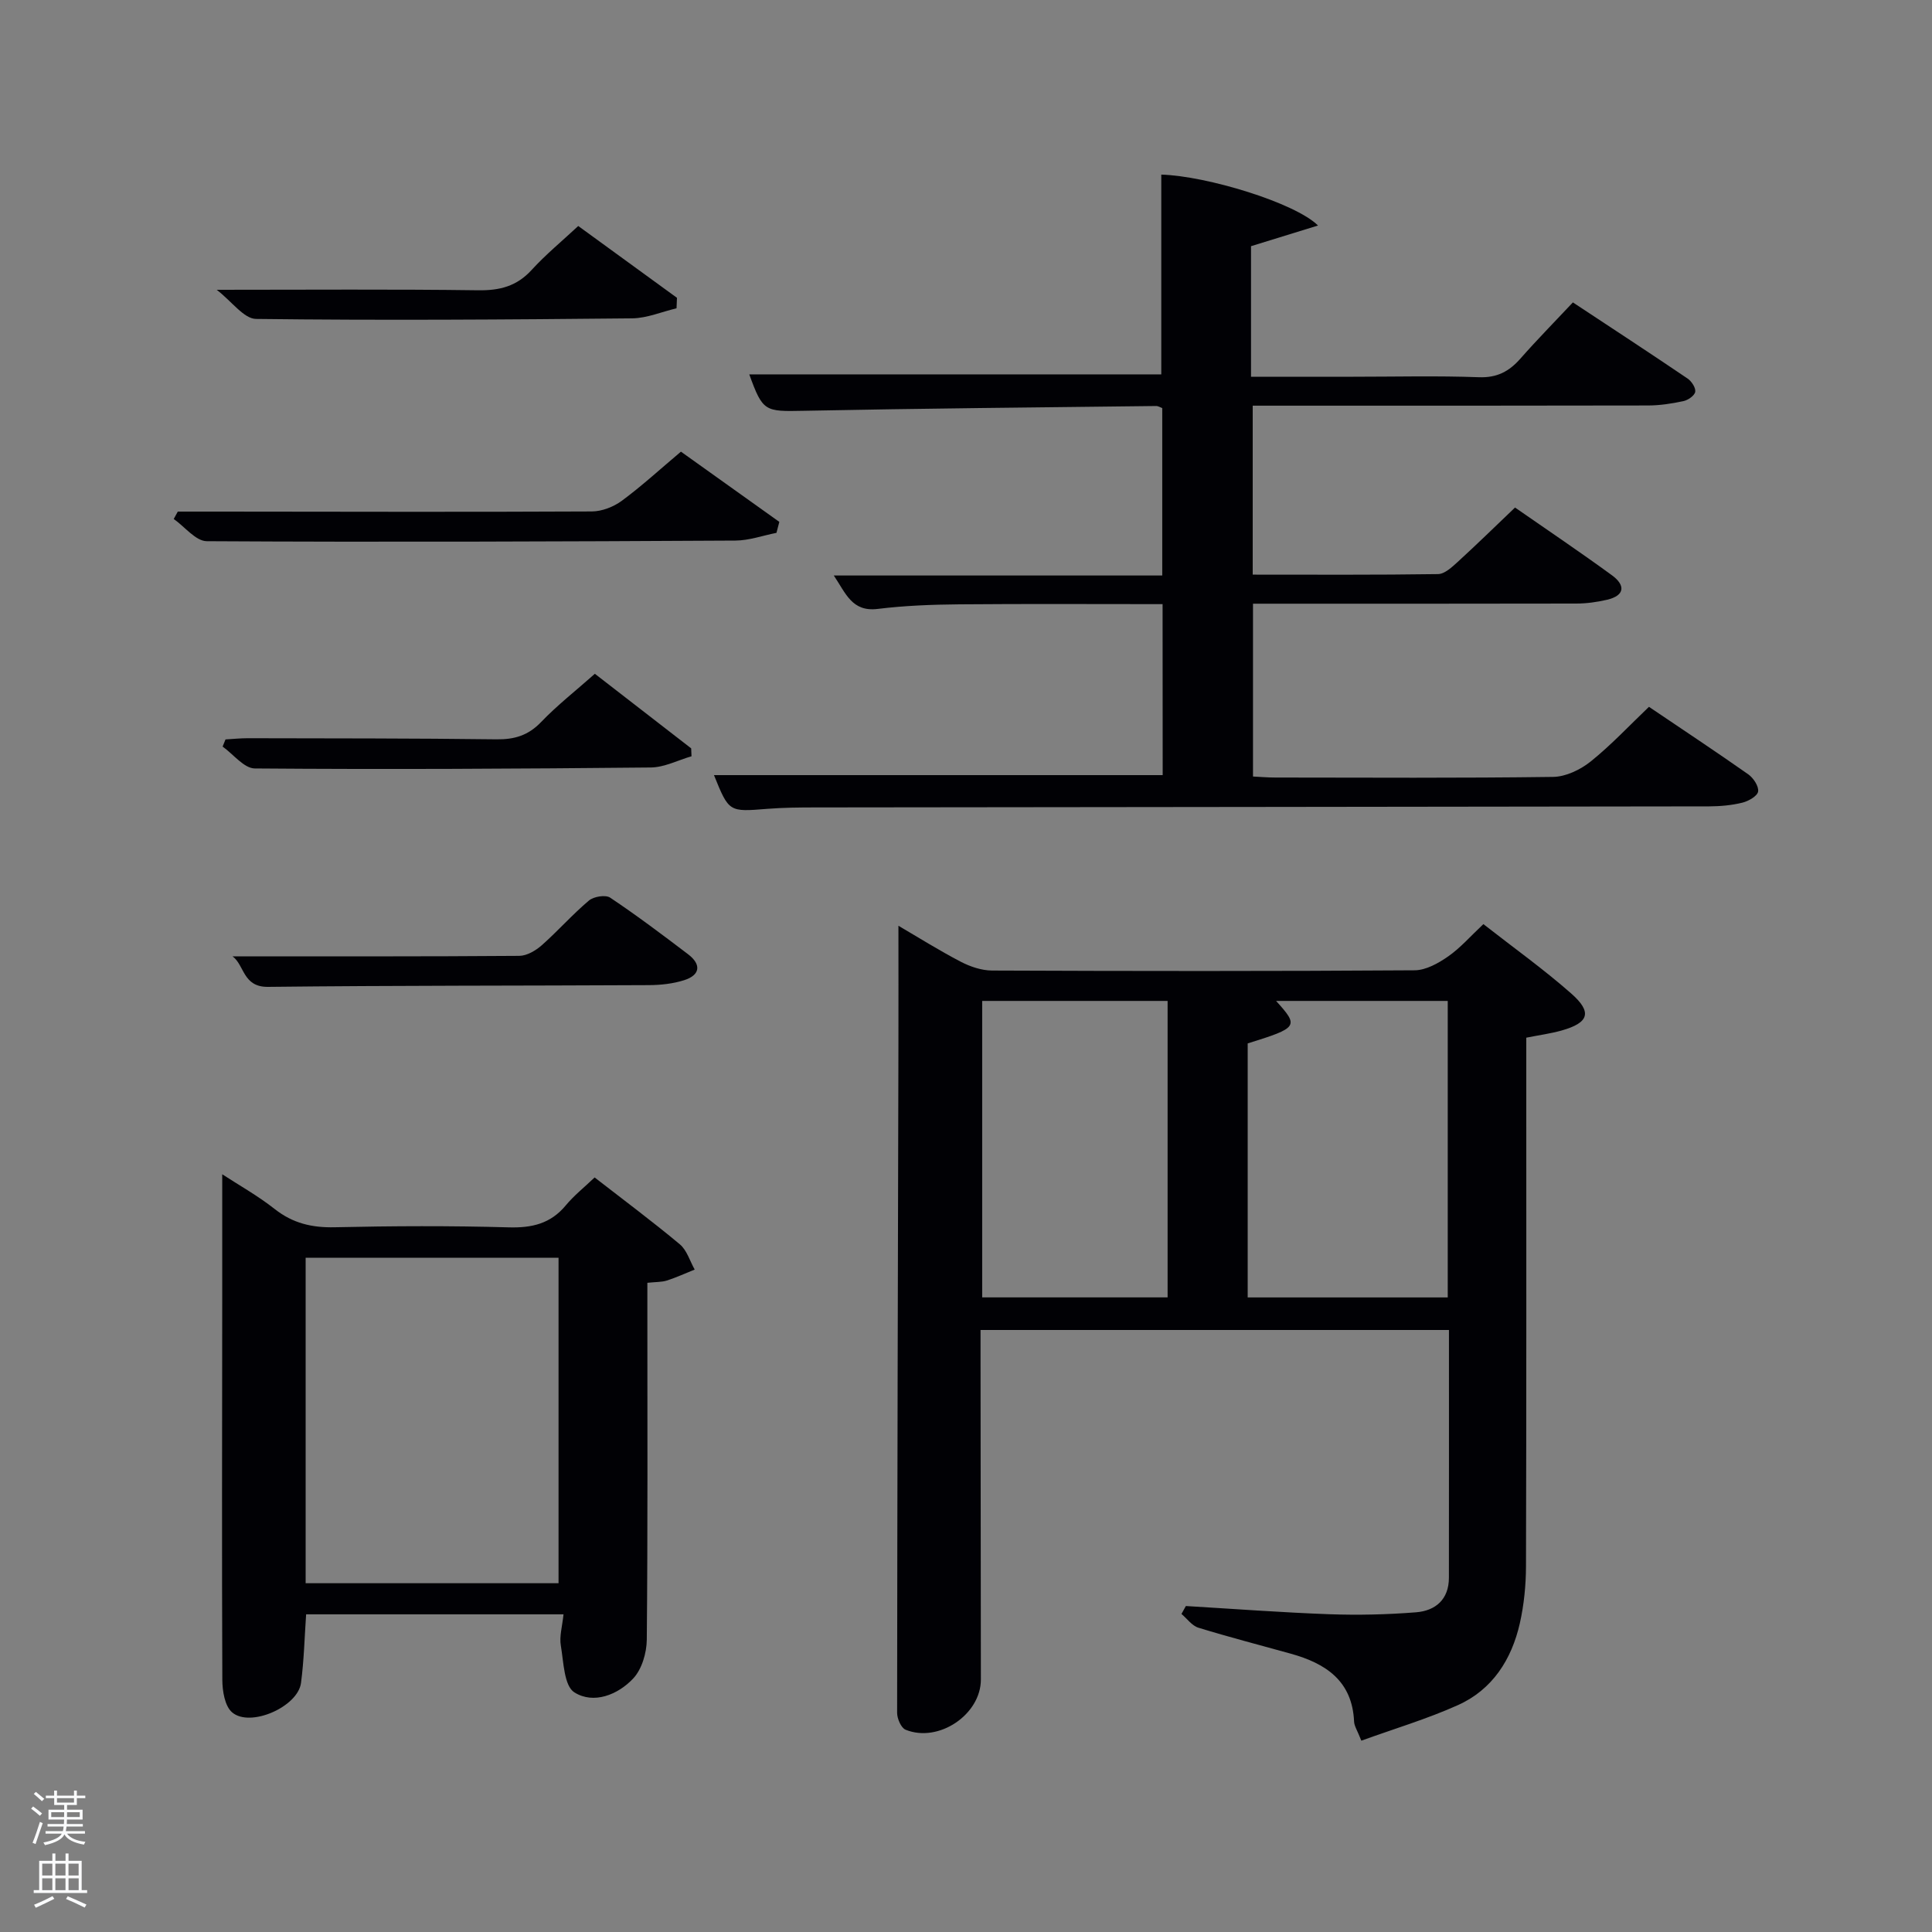 <svg enable-background="new 0 0 400 400" viewBox="0 0 400 400" xmlns="http://www.w3.org/2000/svg"><rect x="0" y="0" width="400" height="400" fill="#808080" stroke="none"/><path d="m6.44 374.46.42-.45c.65.47 1.27.95 1.85 1.44l-.45.49c-.65-.56-1.25-1.06-1.82-1.48m.93 7.33-.63-.26c.55-1.36 1.05-2.8 1.52-4.33.19.1.38.19.59.27-.46 1.29-.95 2.73-1.48 4.32m-.38-10.38.44-.42c.43.34 1.01.82 1.74 1.44l-.49.49c-.53-.51-1.09-1.01-1.69-1.51m2.5.35h1.72v-1.04h.59v1.04h3.52v-1.04h.59v1.04h1.75v.53h-1.75v1.42h-2.03v.97h3.22v2.03h-3.24c0 .35-.01.66-.03.93h3.32v.53h-3.37c-.03.27-.08.58-.15.94h3.96v.53h-3.71c.67.92 1.93 1.48 3.79 1.68-.13.24-.23.44-.29.59-2.13-.38-3.48-1.08-4.04-2.12-.43.97-1.77 1.72-4.03 2.23-.09-.19-.2-.37-.33-.55 2.1-.42 3.37-1.03 3.81-1.83h-3.36v-.53h3.58c.08-.29.13-.61.16-.94h-3.33v-.53h3.39c.02-.27.04-.58.04-.93h-3.23v-2.03h3.25v-.97h-2.07v-1.42h-1.73zm1.12 3.44v1h2.65c.01-.3.02-.44.02-.4v-.25-.35zm1.19-2h3.52v-.91h-3.52zm4.71 2h-2.63v.59c0 .15-.01.28-.01.4h2.64z" fill="#fafbfc"/><path d="m13.56 383.74h.63v1.52h2.72v6.07h1.13v.6h-11.06v-.6h1.13v-6.07h2.73v-1.52h.63v1.52h2.1v-1.52zm-2.69 8.83.38.56c-1.24.63-2.53 1.25-3.85 1.85-.1-.21-.21-.42-.34-.63 1.36-.55 2.63-1.15 3.81-1.78m-2.13-4.27h2.1v-2.45h-2.1zm0 3.04h2.1v-2.46h-2.1zm2.72-3.04h2.1v-2.45h-2.1zm0 3.04h2.1v-2.46h-2.1zm6.07 3.6c-1.41-.71-2.7-1.3-3.86-1.78l.35-.56c1.45.62 2.75 1.19 3.88 1.72zm-1.25-9.09h-2.1v2.45h2.1zm-2.09 5.49h2.1v-2.46h-2.1z" fill="#fafbfc"/><g fill="#010105"><path d="m245.52 332.51c9.91.59 19.82 1.34 29.75 1.7 5.96.21 11.95.07 17.9-.4 4.04-.32 6.81-2.67 6.81-7.16.02-16.98.01-33.96.01-51.29-32.3 0-64.35 0-96.98 0v5.36c.02 22.33.04 44.66.07 67 .01 7.24-8.73 13.19-15.59 10.4-.93-.38-1.75-2.29-1.75-3.49.03-46.16.16-92.32.27-138.48.02-8.09 0-16.17 0-24.48 4.04 2.36 8.37 5.08 12.89 7.44 1.96 1.02 4.32 1.82 6.5 1.83 29.16.12 58.33.15 87.49-.05 2.34-.02 4.91-1.46 6.93-2.87 2.54-1.77 4.63-4.19 7.3-6.69 6.25 4.89 12.47 9.33 18.18 14.36 4.42 3.89 3.67 6.07-2 7.67-2.21.62-4.51.93-7.3 1.48v5.41c0 34.66.04 69.33-.06 103.99-.01 3.96-.41 8.01-1.28 11.87-1.7 7.47-5.66 13.7-12.8 16.91-6.4 2.88-13.18 4.89-20.01 7.37-.84-2.14-1.46-3.03-1.5-3.94-.37-8.45-5.87-12.06-13.1-14.07-6.38-1.78-12.8-3.43-19.13-5.38-1.34-.41-2.35-1.87-3.51-2.85.31-.57.61-1.11.91-1.64zm18.68-125.28c4.77 5.28 4.6 5.53-5.88 8.8v52.59h41.42c0-20.64 0-40.9 0-61.39-12 0-23.75 0-35.54 0zm-60.85 0v61.38h38.39c0-20.65 0-40.9 0-61.38-12.85 0-25.44 0-38.39 0z"/><path d="m240.7 125.08c-14.15 0-28.1-.08-42.06.04-5.65.05-11.33.26-16.92.95-5.32.65-6.58-3.18-9.09-6.92h68c0-11.76 0-23.14 0-34.66-.39-.14-.84-.44-1.28-.43-24.31.29-48.62.5-72.93.99-8.07.16-8.48.22-11.29-7.54h85.3c0-13.66 0-27.51 0-41.36 9.41.27 27.71 5.84 32.45 10.54-4.79 1.48-9.03 2.79-13.87 4.28v13.02 14.01h21.18c8.67 0 17.34-.22 26 .1 3.76.14 6.26-1.2 8.6-3.86 3.4-3.87 7.02-7.54 10.86-11.63 8.03 5.3 15.93 10.47 23.74 15.76.83.56 1.72 1.92 1.59 2.75-.13.78-1.49 1.73-2.46 1.93-2.41.52-4.91.9-7.37.9-25.33.06-50.67.04-76 .04-1.82 0-3.63 0-5.79 0v34.98c12.82 0 25.6.08 38.37-.11 1.38-.02 2.89-1.45 4.07-2.52 3.93-3.59 7.73-7.31 11.87-11.26 6.76 4.7 13.5 9.23 20.06 14.02 2.8 2.04 2.75 4.2-1.04 5.08-2.07.48-4.24.78-6.37.78-22.16.05-44.33.03-66.9.03v35.78c1.44.07 3.04.21 4.64.21 19.17.02 38.33.13 57.5-.13 2.63-.04 5.65-1.49 7.77-3.19 4.25-3.41 8-7.44 12.07-11.32 7.1 4.8 13.89 9.29 20.55 13.97 1.07.75 2.21 2.48 2.05 3.56-.14.94-1.99 2-3.25 2.31-2.23.55-4.58.76-6.89.77-61.66.1-123.33.14-184.99.22-3.33 0-6.67.03-9.99.29-7.95.64-7.95.71-11.06-6.98h92.9c-.02-11.45-.02-23.05-.02-35.4z"/><path d="m116.67 334.23c-18.1 0-35.53 0-53.29 0-.33 4.75-.44 9.52-1.06 14.21-.66 4.95-10.54 9.29-14.27 6.08-1.51-1.3-2.01-4.42-2.02-6.72-.11-25.98-.04-51.96-.02-77.94.01-8.79 0-17.59 0-26.74 3.38 2.21 7.34 4.42 10.87 7.2 3.76 2.96 7.72 3.88 12.44 3.77 11.98-.27 23.99-.32 35.97.02 4.82.14 8.69-.74 11.85-4.55 1.68-2.03 3.79-3.7 5.97-5.78 5.97 4.64 11.94 9.08 17.64 13.84 1.46 1.22 2.08 3.46 3.08 5.23-1.92.77-3.8 1.64-5.76 2.27-1.06.34-2.26.28-4.04.47v5.43c0 22.82.09 45.63-.12 68.45-.03 2.74-1.01 6.12-2.81 8.04-3.18 3.39-8.2 5.38-12.18 2.88-2.14-1.35-2.23-6.27-2.8-9.66-.34-1.89.28-3.92.55-6.5zm-1.03-6.44c0-22.81 0-45.18 0-67.38-17.74 0-35.11 0-52.36 0v67.38z"/><path d="m160.76 110.32c-2.84.56-5.68 1.59-8.52 1.6-36.47.2-72.95.34-109.42.13-2.29-.01-4.57-3-6.85-4.6.28-.51.56-1.02.84-1.53h8.77c25.65.02 51.3.1 76.95-.03 2.09-.01 4.5-.95 6.2-2.2 4.13-3.05 7.93-6.54 12.25-10.18 6.83 4.88 13.6 9.71 20.37 14.54-.19.77-.39 1.52-.59 2.27z"/><path d="m48.14 198c20.17 0 39.77.05 59.37-.1 1.57-.01 3.4-1.09 4.65-2.19 3.36-2.97 6.34-6.37 9.77-9.26.99-.84 3.45-1.24 4.4-.6 5.52 3.69 10.83 7.69 16.12 11.71 2.8 2.12 2.53 4.31-.78 5.37-2.32.74-4.87 1.02-7.33 1.03-26.28.14-52.56.06-78.84.36-5.26.06-4.86-4.51-7.36-6.32z"/><path d="m123.16 139.5c6.88 5.32 13.41 10.38 19.94 15.44.02.55.04 1.09.07 1.64-2.81.81-5.61 2.29-8.43 2.32-27.33.27-54.66.42-81.99.2-2.23-.02-4.44-2.95-6.66-4.53.2-.49.4-.99.6-1.48 1.53-.09 3.06-.25 4.59-.25 17.17.04 34.33.01 51.5.23 3.75.05 6.6-.81 9.26-3.59 3.32-3.46 7.13-6.44 11.12-9.98z"/><path d="m140.07 63.83c-3.06.72-6.1 2.04-9.17 2.08-25.96.26-51.93.44-77.89.12-2.51-.03-4.98-3.59-8.14-6.03 19.07 0 36.61-.14 54.14.1 4.46.06 7.97-.83 11.05-4.2 2.9-3.18 6.26-5.94 9.66-9.11 6.86 4.99 13.65 9.93 20.44 14.87-.02.73-.06 1.45-.09 2.17z"/></g></svg>